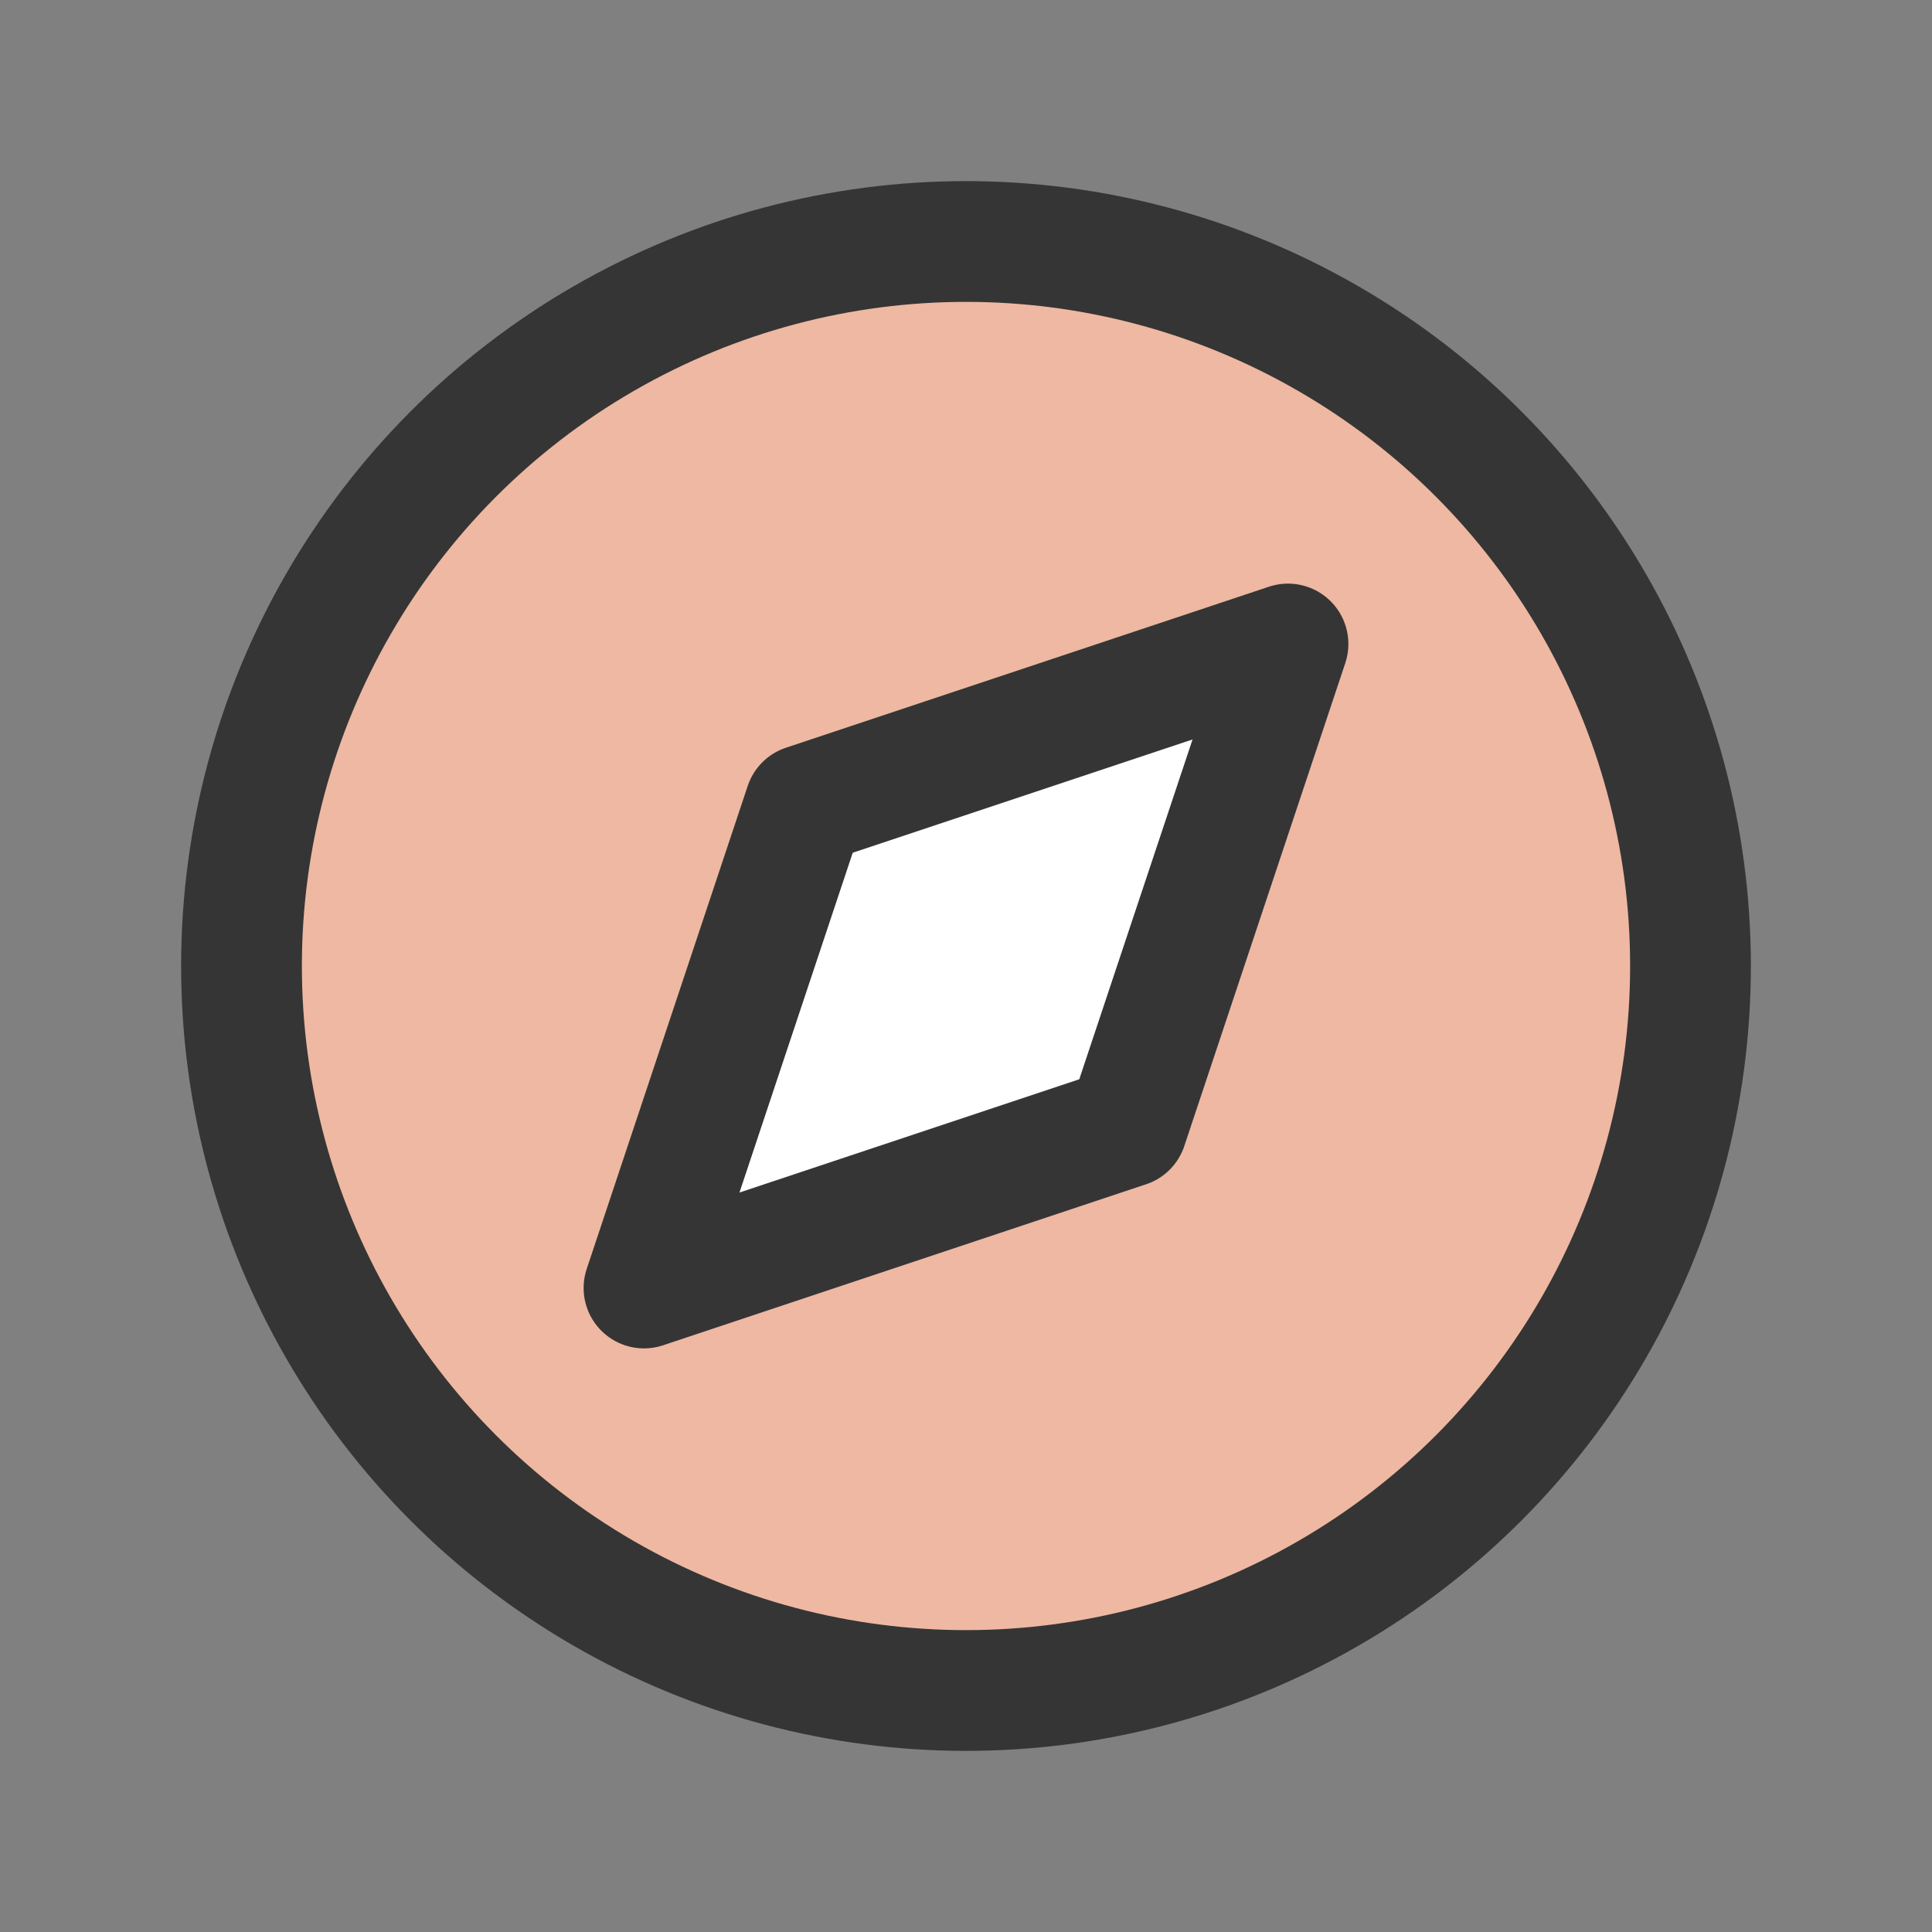 <svg xmlns="http://www.w3.org/2000/svg" width="40" height="40" viewBox="0 0 24 24" stroke-width="1.5" stroke="#353535fa" fill="none" stroke-linecap="round" stroke-linejoin="round">
    <rect x="0" y="0" width="24" height="24" fill="#808080" stroke="none"/>
    <circle cx="12" cy="12" r="9" fill="#eeb8a2"/>
    <polyline points="8 16 10 10 16 8 14 14 8 16" fill="#fffffff5"/>
</svg>